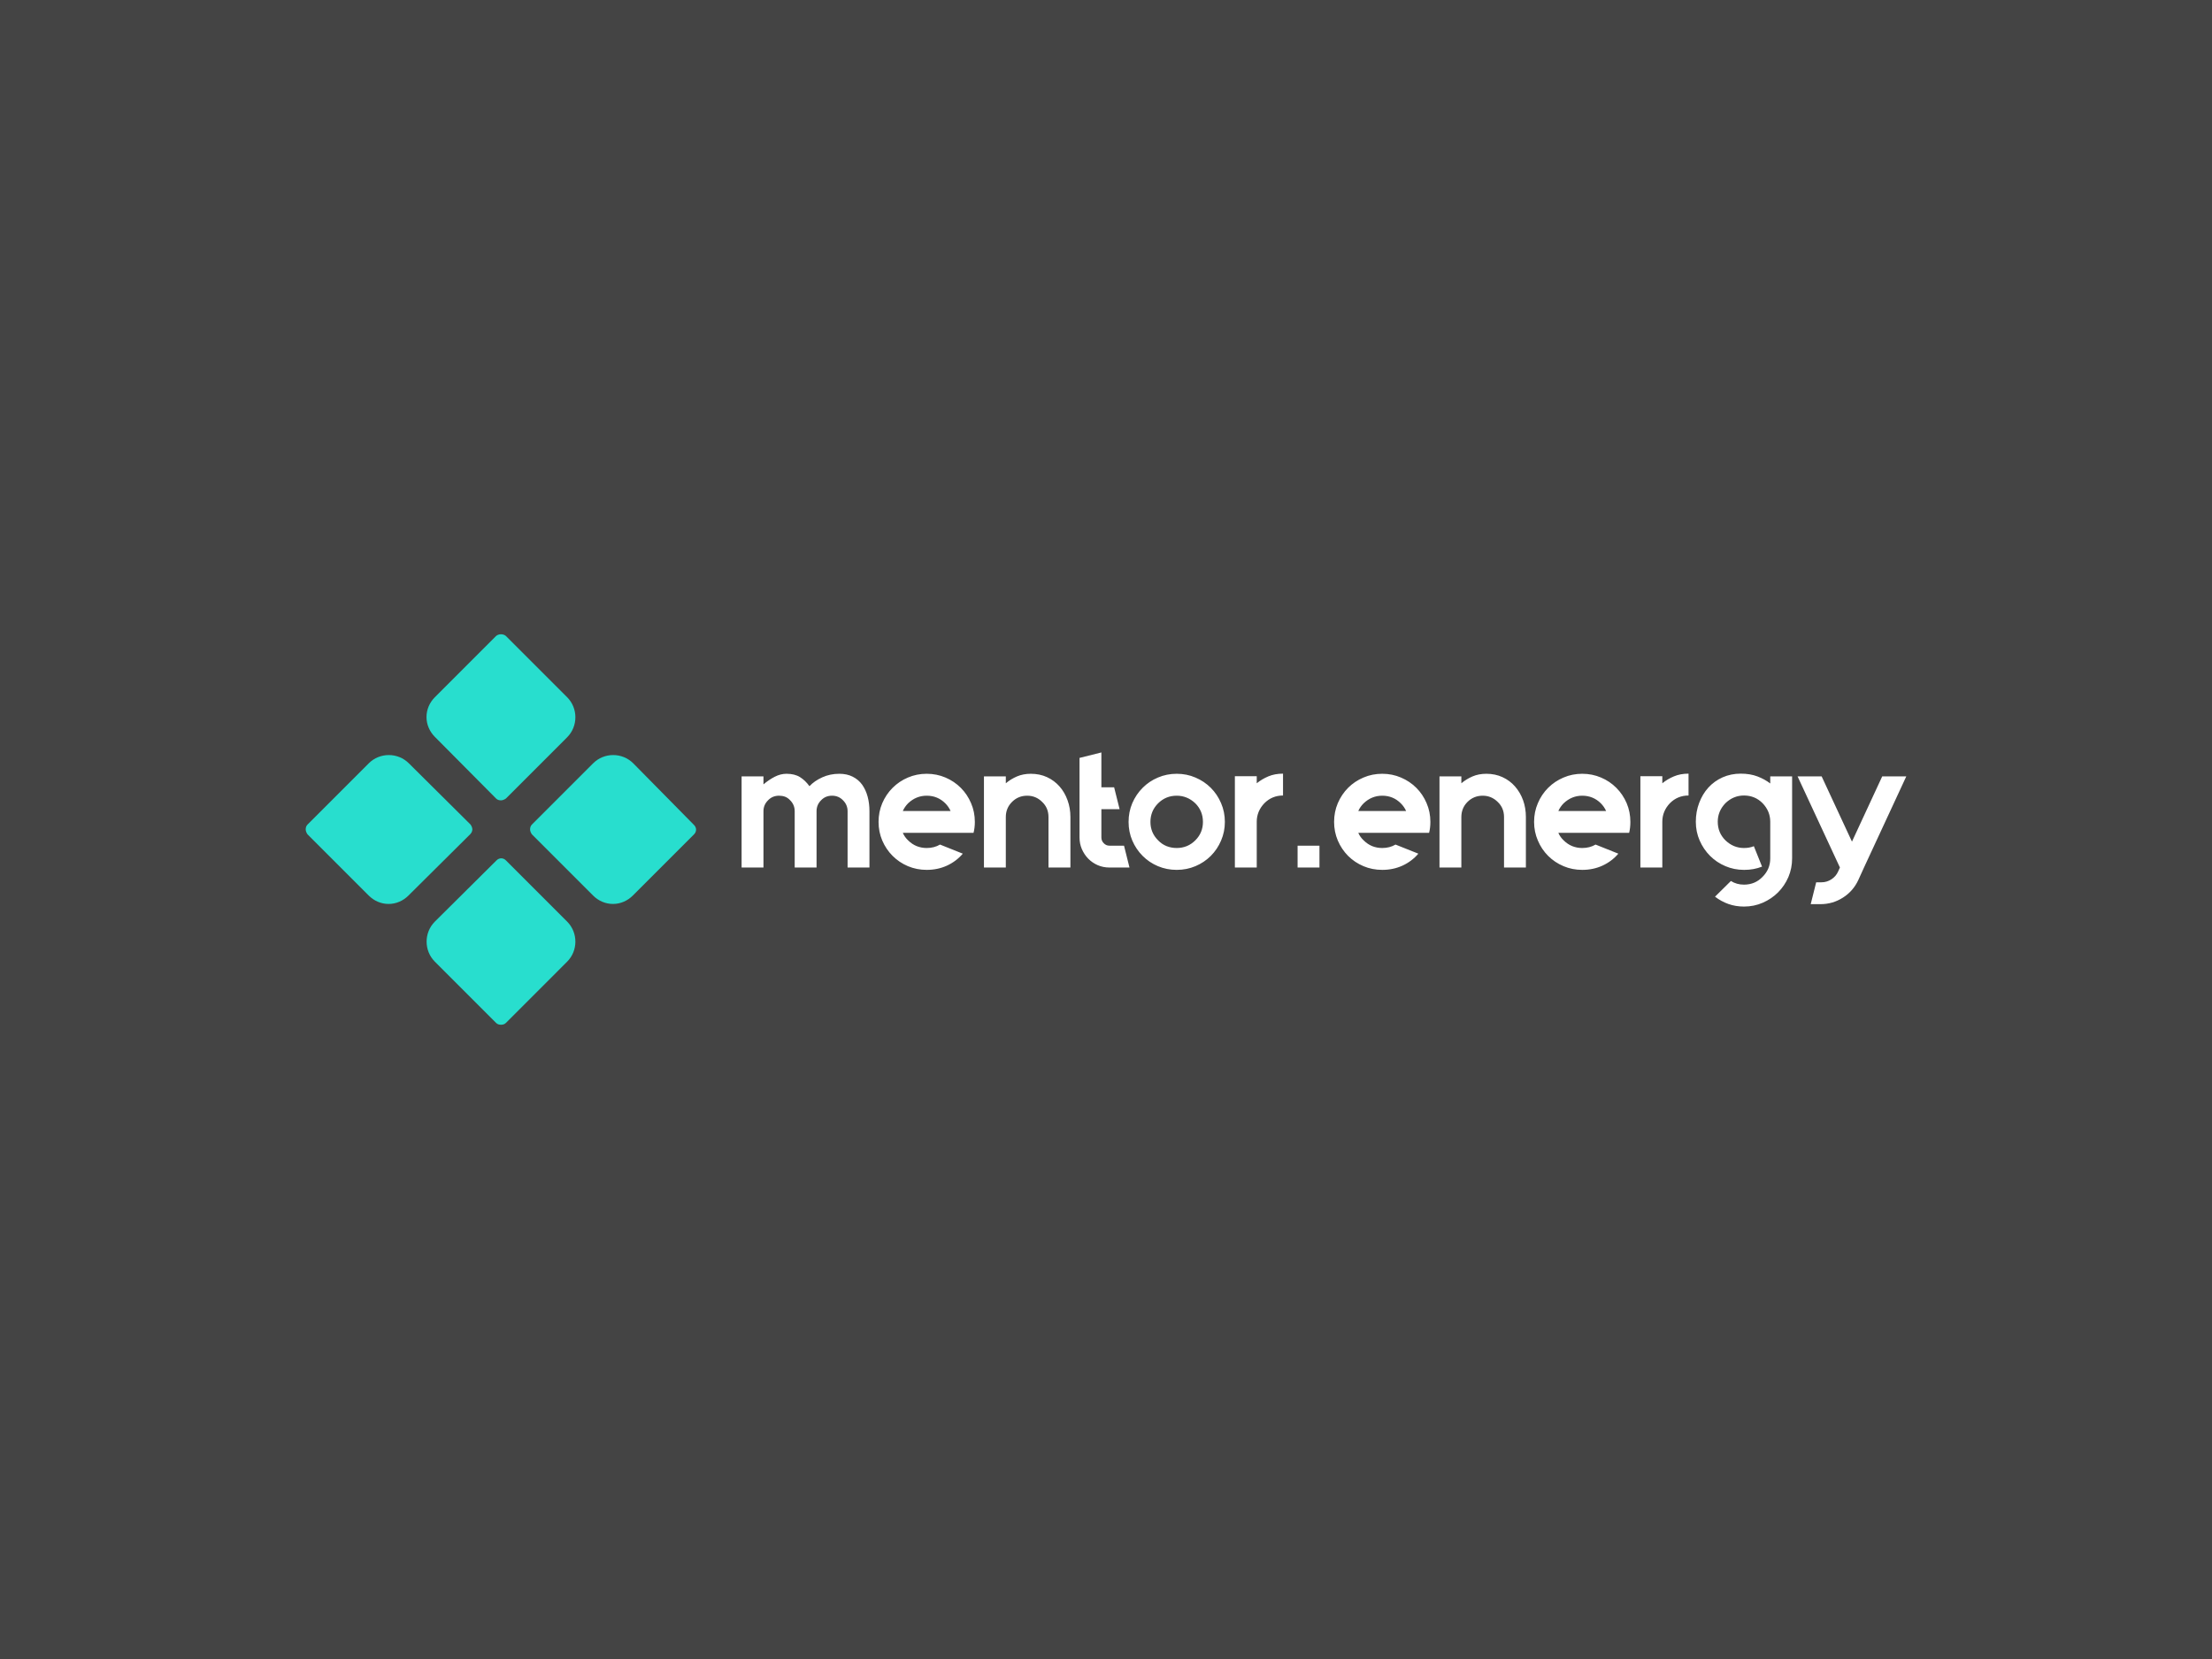 
<svg
  version="1.0"
  xmlns="http://www.w3.org/2000/svg"
  xmlns:xlink="http://www.w3.org/1999/xlink"
  width="2400"
  height="1800"
>
  
  <rect
    x="0"
    y="0"
    width="100%"
    height="100%"
    fill="#444"
    fill-opacity="1"
  ></rect>
  <svg
    version="1.0"
    xmlns="http://www.w3.org/2000/svg"
    xmlns:xlink="http://www.w3.org/1999/xlink"
    x="0"
    y="0"
    width="2400"
    height="1800"
    viewBox="0 0 340 250"
    preserveAspectRatio="xMidYMid meet"
    color-interpolation-filters="sRGB"
  >
    <defs><linearGradient id="92" x1="0%" y1="0%" x2="100%" y2="0%"><stop offset="0%" stop-color="#fa71cd"/> <stop offset="100%" stop-color="#9b59b6"/></linearGradient><linearGradient id="93" x1="0%" y1="0%" x2="100%" y2="0%"><stop offset="0%" stop-color="#f9d423"/> <stop offset="100%" stop-color="#f83600"/></linearGradient><linearGradient id="94" x1="0%" y1="0%" x2="100%" y2="0%"><stop offset="0%" stop-color="#0064d2"/> <stop offset="100%" stop-color="#1cb0f6"/></linearGradient><linearGradient id="95" x1="0%" y1="0%" x2="100%" y2="0%"><stop offset="0%" stop-color="#f00978"/> <stop offset="100%" stop-color="#3f51b1"/></linearGradient><linearGradient id="96" x1="0%" y1="0%" x2="100%" y2="0%"><stop offset="0%" stop-color="#7873f5"/> <stop offset="100%" stop-color="#ec77ab"/></linearGradient><linearGradient id="97" x1="0%" y1="0%" x2="100%" y2="0%"><stop offset="0%" stop-color="#f9d423"/> <stop offset="100%" stop-color="#e14fad"/></linearGradient><linearGradient id="98" x1="0%" y1="0%" x2="100%" y2="0%"><stop offset="0%" stop-color="#009efd"/> <stop offset="100%" stop-color="#2af598"/></linearGradient><linearGradient id="99" x1="0%" y1="0%" x2="100%" y2="0%"><stop offset="0%" stop-color="#ffcc00"/> <stop offset="100%" stop-color="#00b140"/></linearGradient><linearGradient id="100" x1="0%" y1="0%" x2="100%" y2="0%"><stop offset="0%" stop-color="#d51007"/> <stop offset="100%" stop-color="#ff8177"/></linearGradient><linearGradient id="102" x1="0%" y1="0%" x2="100%" y2="0%"><stop offset="0%" stop-color="#a2b6df"/> <stop offset="100%" stop-color="#0c3483"/></linearGradient><linearGradient id="103" x1="0%" y1="0%" x2="100%" y2="0%"><stop offset="0%" stop-color="#7ac5d8"/> <stop offset="100%" stop-color="#eea2a2"/></linearGradient><linearGradient id="104" x1="0%" y1="0%" x2="100%" y2="0%"><stop offset="0%" stop-color="#00ecbc"/> <stop offset="100%" stop-color="#007adf"/></linearGradient><linearGradient id="105" x1="0%" y1="0%" x2="100%" y2="0%"><stop offset="0%" stop-color="#b88746"/> <stop offset="100%" stop-color="#fdf5a6"/></linearGradient></defs> <g fill="#fff" class="icon-text-wrapper icon-svg-group iconsvg" transform="translate(46.99,94.992)"><g class="iconsvg-imagesvg" transform="translate(0,0)"><g><rect fill="#fff" fill-opacity="0" stroke-width="2" x="0" y="0" width="60" height="60.017" class="image-rect"/> <svg filter="url(#colors969037377)" x="0" y="0" width="60" height="60.017" filtersec="colorsf9579550436" class="image-svg-svg primary" style="overflow: visible;"><svg fill="#28dece" xmlns="http://www.w3.org/2000/svg" xmlns:xlink="http://www.w3.org/1999/xlink" version="1.1" x="0px" y="0px" viewBox="5.7 5.725 88.55 88.575" style="enable-background:new 0 0 100 100;" xml:space="preserve"><path d="M48.9,6.1L35,20c-1.2,1.2-1.9,2.8-1.9,4.5c0,1.7,0.7,3.3,1.9,4.5c0,0,0,0,0,0L48.9,43c0.3,0.3,0.7,0.4,1.1,0.4  s0.8-0.2,1.1-0.4L65,29.1c2.5-2.5,2.5-6.6,0-9.1L51.1,6.1C50.5,5.6,49.5,5.6,48.9,6.1z"/><path d="M43.5,50c0-0.4-0.2-0.8-0.4-1.1L29.1,35c-2.5-2.5-6.6-2.5-9.1,0L6.1,48.9c-0.3,0.3-0.4,0.7-0.4,1.1s0.2,0.8,0.4,1.1L20,65  c1.2,1.2,2.8,1.9,4.5,1.9s3.3-0.7,4.5-1.9L43,51.1C43.3,50.8,43.5,50.4,43.5,50z"/><path d="M80,35c-2.5-2.5-6.6-2.5-9.1,0L57,48.9c-0.3,0.3-0.4,0.7-0.4,1.1s0.2,0.8,0.4,1.1L70.9,65c1.2,1.2,2.8,1.9,4.5,1.9  c1.7,0,3.3-0.7,4.5-1.9l13.9-13.9c0.6-0.6,0.6-1.5,0-2.1L80,35z"/><path d="M51.1,57c-0.6-0.6-1.5-0.6-2.1,0L35,70.9c-2.5,2.5-2.5,6.6,0,9.1l13.9,13.9c0.3,0.3,0.7,0.4,1.1,0.4s0.8-0.1,1.1-0.4L65,80  c2.5-2.5,2.5-6.6,0-9.1L51.1,57z"/></svg></svg> <defs><filter id="colors969037377"><feColorMatrix type="matrix" values="0 0 0 0 0.996  0 0 0 0 0.996  0 0 0 0 0.996  0 0 0 1 0" class="icon-feColorMatrix "/></filter> <filter id="colorsf9579550436"><feColorMatrix type="matrix" values="0 0 0 0 0.996  0 0 0 0 0.996  0 0 0 0 0.996  0 0 0 1 0" class="icon-fecolormatrix"/></filter> <filter id="colorsb1333111300"><feColorMatrix type="matrix" values="0 0 0 0 0  0 0 0 0 0  0 0 0 0 0  0 0 0 1 0" class="icon-fecolormatrix"/></filter></defs></g></g> <g transform="translate(67,18.163)"><g fill-rule="" class="tp-name iconsvg-namesvg"><g transform="scale(1)"><g><path d="M15.86-14.41L15.86-14.41Q17.04-14.41 17.92-13.96 18.81-13.51 19.37-12.73 19.93-11.94 20.21-10.9 20.49-9.87 20.49-8.66L20.49-8.66 20.49 0 17.13 0 17.13-8.66Q17.13-9.64 16.42-10.34L16.42-10.34Q15.75-11.04 14.74-11.04L14.74-11.04Q13.73-11.04 13.06-10.34L13.06-10.34Q12.36-9.64 12.36-8.66L12.36-8.66 12.36 0 9 0 9-8.66Q9-9.64 8.3-10.34L8.3-10.34Q7.96-10.71 7.53-10.88 7.09-11.04 6.61-11.04L6.61-11.04Q5.58-11.04 4.91-10.34L4.91-10.34Q4.2-9.64 4.2-8.66L4.2-8.66 4.2 0 0.84 0 0.84-14.01 4.2-14.01 4.2-12.78Q5.02-13.48 5.91-13.94 6.81-14.41 7.74-14.41L7.74-14.41Q9-14.41 9.81-13.9 10.62-13.4 11.27-12.5L11.27-12.5Q12.02-13.31 13.23-13.86 14.43-14.41 15.86-14.41ZM36.49-5.33L32.96-5.33 25.62-5.33Q25.9-4.68 26.43-4.18L26.43-4.18Q27.02-3.59 27.75-3.29 28.48-3 29.29-3L29.29-3Q30.44-3 31.34-3.53L31.34-3.53 34.84-2.13Q33.83-0.95 32.4-0.29 30.97 0.36 29.29 0.36L29.29 0.36Q27.75 0.36 26.4-0.21 25.06-0.78 24.05-1.79 23.04-2.8 22.46-4.15 21.89-5.49 21.89-7.01L21.89-7.01Q21.89-8.55 22.46-9.89 23.04-11.24 24.05-12.25 25.06-13.26 26.4-13.83 27.75-14.41 29.29-14.41L29.29-14.41Q30.83-14.41 32.18-13.83 33.52-13.26 34.53-12.25 35.54-11.24 36.11-9.89 36.69-8.55 36.69-7.01L36.69-7.01Q36.69-6.11 36.49-5.33L36.49-5.33ZM29.29-11.04L29.29-11.04Q27.66-11.04 26.43-9.87L26.43-9.87Q25.9-9.33 25.62-8.69L25.62-8.69 32.96-8.69Q32.68-9.33 32.15-9.87L32.15-9.87Q30.97-11.04 29.29-11.04ZM45.29-14.41L45.29-14.41Q46.67-14.41 47.79-13.89 48.91-13.37 49.71-12.46 50.51-11.55 50.94-10.34 51.38-9.14 51.38-7.76L51.38-7.76 51.38 0 48.01 0 48.01-7.76Q48.01-9.17 47.03-10.09L47.03-10.09Q46.08-11.04 44.73-11.04L44.73-11.04Q43.36-11.04 42.41-10.09L42.41-10.09Q41.45-9.14 41.45-7.76L41.45-7.76 41.45 0 38.09 0 38.09-14.01 41.45-14.01 41.45-12.95Q42.21-13.59 43.16-14 44.12-14.41 45.29-14.41ZM59.62-3.36L60.46 0 57.37 0Q56.42 0 55.58-0.36 54.74-0.73 54.12-1.36 53.51-1.99 53.14-2.83 52.78-3.67 52.78-4.62L52.78-4.62 52.78-16.85 56.14-17.69 56.14-12.33 58.1-12.33 58.94-8.97 56.14-8.97 56.14-4.62Q56.14-4.09 56.51-3.73 56.87-3.36 57.37-3.36L57.37-3.36 59.62-3.36ZM67.72-11.04L67.72-11.04Q66.04-11.04 64.86-9.87L64.86-9.87Q63.68-8.69 63.68-7.01L63.68-7.01Q63.68-5.35 64.86-4.18L64.86-4.18Q65.42-3.59 66.16-3.29 66.9-3 67.72-3L67.72-3Q68.53-3 69.26-3.29 69.99-3.59 70.58-4.18L70.58-4.18Q71.75-5.35 71.75-7.01L71.75-7.01Q71.75-8.69 70.58-9.87L70.58-9.87Q69.34-11.04 67.72-11.04ZM67.72-14.41L67.72-14.41Q69.26-14.41 70.6-13.83 71.95-13.26 72.96-12.25 73.97-11.24 74.54-9.89 75.12-8.55 75.12-7.01L75.12-7.01Q75.12-5.49 74.54-4.15 73.97-2.8 72.96-1.79 71.95-0.78 70.6-0.21 69.26 0.36 67.72 0.36L67.72 0.36Q66.18 0.36 64.83-0.21 63.48-0.78 62.48-1.79 61.47-2.8 60.89-4.15 60.32-5.49 60.32-7.01L60.32-7.01Q60.32-8.55 60.89-9.89 61.47-11.24 62.48-12.25 63.48-13.26 64.83-13.83 66.18-14.41 67.72-14.41ZM80.02-12.95L80.02-12.95Q80.81-13.59 81.8-14.01 82.8-14.43 84.06-14.43L84.06-14.43 84.06-11.07Q82.38-11.07 81.2-9.89L81.2-9.89Q80.02-8.66 80.02-7.04L80.02-7.04 80.02 0 76.66 0 76.66-7.04 76.66-14.04 80.02-14.04 80.02-12.95ZM89.66 0L89.66 0 86.3 0 86.3-3.36 89.66-3.36 89.66 0ZM106.51-5.33L102.98-5.33 95.63-5.33Q95.91-4.68 96.45-4.18L96.45-4.18Q97.04-3.59 97.76-3.29 98.49-3 99.31-3L99.31-3Q100.45-3 101.35-3.53L101.35-3.53 104.86-2.13Q103.85-0.95 102.42-0.29 100.99 0.36 99.31 0.36L99.31 0.36Q97.76 0.36 96.42-0.21 95.07-0.78 94.06-1.79 93.06-2.8 92.48-4.15 91.91-5.49 91.91-7.01L91.91-7.01Q91.91-8.55 92.48-9.89 93.06-11.24 94.06-12.25 95.07-13.26 96.42-13.83 97.76-14.41 99.31-14.41L99.31-14.41Q100.85-14.41 102.19-13.83 103.54-13.26 104.55-12.25 105.56-11.24 106.13-9.89 106.71-8.55 106.71-7.01L106.71-7.01Q106.71-6.11 106.51-5.33L106.51-5.33ZM99.31-11.04L99.31-11.04Q97.68-11.04 96.45-9.87L96.45-9.87Q95.91-9.33 95.63-8.69L95.63-8.69 102.98-8.69Q102.7-9.33 102.16-9.87L102.16-9.87Q100.99-11.04 99.31-11.04ZM115.31-14.41L115.31-14.41Q116.68-14.41 117.8-13.89 118.93-13.37 119.72-12.46 120.52-11.55 120.96-10.34 121.39-9.14 121.39-7.76L121.39-7.76 121.39 0 118.03 0 118.03-7.76Q118.03-9.17 117.05-10.09L117.05-10.09Q116.09-11.04 114.75-11.04L114.75-11.04Q113.38-11.04 112.42-10.09L112.42-10.09Q111.47-9.14 111.47-7.76L111.47-7.76 111.47 0 108.11 0 108.11-14.01 111.47-14.01 111.47-12.95Q112.23-13.59 113.18-14 114.13-14.41 115.31-14.41ZM137.26-5.33L133.72-5.33 126.38-5.33Q126.66-4.68 127.19-4.18L127.19-4.18Q127.78-3.59 128.51-3.29 129.24-3 130.05-3L130.05-3Q131.2-3 132.1-3.53L132.1-3.53 135.6-2.13Q134.59-0.95 133.16-0.29 131.73 0.36 130.05 0.36L130.05 0.36Q128.51 0.36 127.17-0.21 125.82-0.78 124.81-1.79 123.8-2.8 123.23-4.15 122.65-5.49 122.65-7.01L122.65-7.01Q122.65-8.55 123.23-9.89 123.8-11.24 124.81-12.25 125.82-13.26 127.17-13.83 128.51-14.41 130.05-14.41L130.05-14.41Q131.59-14.41 132.94-13.83 134.29-13.26 135.29-12.25 136.3-11.24 136.88-9.89 137.45-8.55 137.45-7.01L137.45-7.01Q137.45-6.11 137.26-5.33L137.26-5.33ZM130.05-11.04L130.05-11.04Q128.43-11.04 127.19-9.87L127.19-9.87Q126.66-9.33 126.38-8.69L126.38-8.69 133.72-8.69Q133.44-9.33 132.91-9.87L132.91-9.87Q131.73-11.04 130.05-11.04ZM142.36-12.95L142.36-12.95Q143.14-13.59 144.14-14.01 145.13-14.43 146.39-14.43L146.39-14.43 146.39-11.07Q144.71-11.07 143.53-9.89L143.53-9.89Q142.36-8.66 142.36-7.04L142.36-7.04 142.36 0 138.99 0 138.99-7.04 138.99-14.04 142.36-14.04 142.36-12.95ZM162.31-14.01L162.31-1.4Q162.31 0.11 161.74 1.46 161.16 2.8 160.16 3.81 159.15 4.82 157.8 5.41 156.46 6 154.91 6L154.91 6Q153.65 6 152.53 5.61 151.41 5.21 150.46 4.48L150.46 4.48 152.9 2.07Q153.79 2.63 154.91 2.63L154.91 2.63Q156.62 2.63 157.77 1.43L157.77 1.43Q158.95 0.25 158.95-1.4L158.95-1.4 158.95-7.04Q158.95-8.66 157.77-9.89L157.77-9.89Q156.6-11.07 154.91-11.07L154.91-11.07Q153.29-11.07 152.06-9.89L152.06-9.89Q150.88-8.66 150.88-7.04L150.88-7.04Q150.88-5.35 152.06-4.18L152.06-4.18Q153.29-3 154.91-3L154.91-3Q155.76-3 156.43-3.28L156.43-3.28 157.69-0.14Q156.43 0.36 154.97 0.36L154.97 0.36 154.91 0.36Q153.4 0.36 152.06-0.21 150.71-0.78 149.7-1.79 148.69-2.8 148.1-4.15 147.51-5.49 147.51-7.04L147.51-7.04Q147.51-8.58 148.02-9.92 148.52-11.27 149.43-12.28 150.35-13.29 151.62-13.86 152.9-14.43 154.41-14.43L154.41-14.43Q155.87-14.43 156.99-14 158.11-13.57 158.95-12.92L158.95-12.92 158.95-14.01 162.31-14.01ZM176.16-14.01L179.86-14.01 173.36 0 172.49 1.91Q171.7 3.62 170.13 4.62 168.56 5.63 166.66 5.63L166.66 5.63 165.17 5.63 166.01 2.27 166.83 2.27Q167.64 2.27 168.34 1.82 169.04 1.37 169.38 0.62L169.38 0.62 169.66 0 163.15-14.01 166.85-14.01 171.51-3.98 176.16-14.01Z" transform="translate(-0.84, 17.69)"/></g> </g></g> </g></g><defs v-gra="od"/>
  </svg>
</svg>


